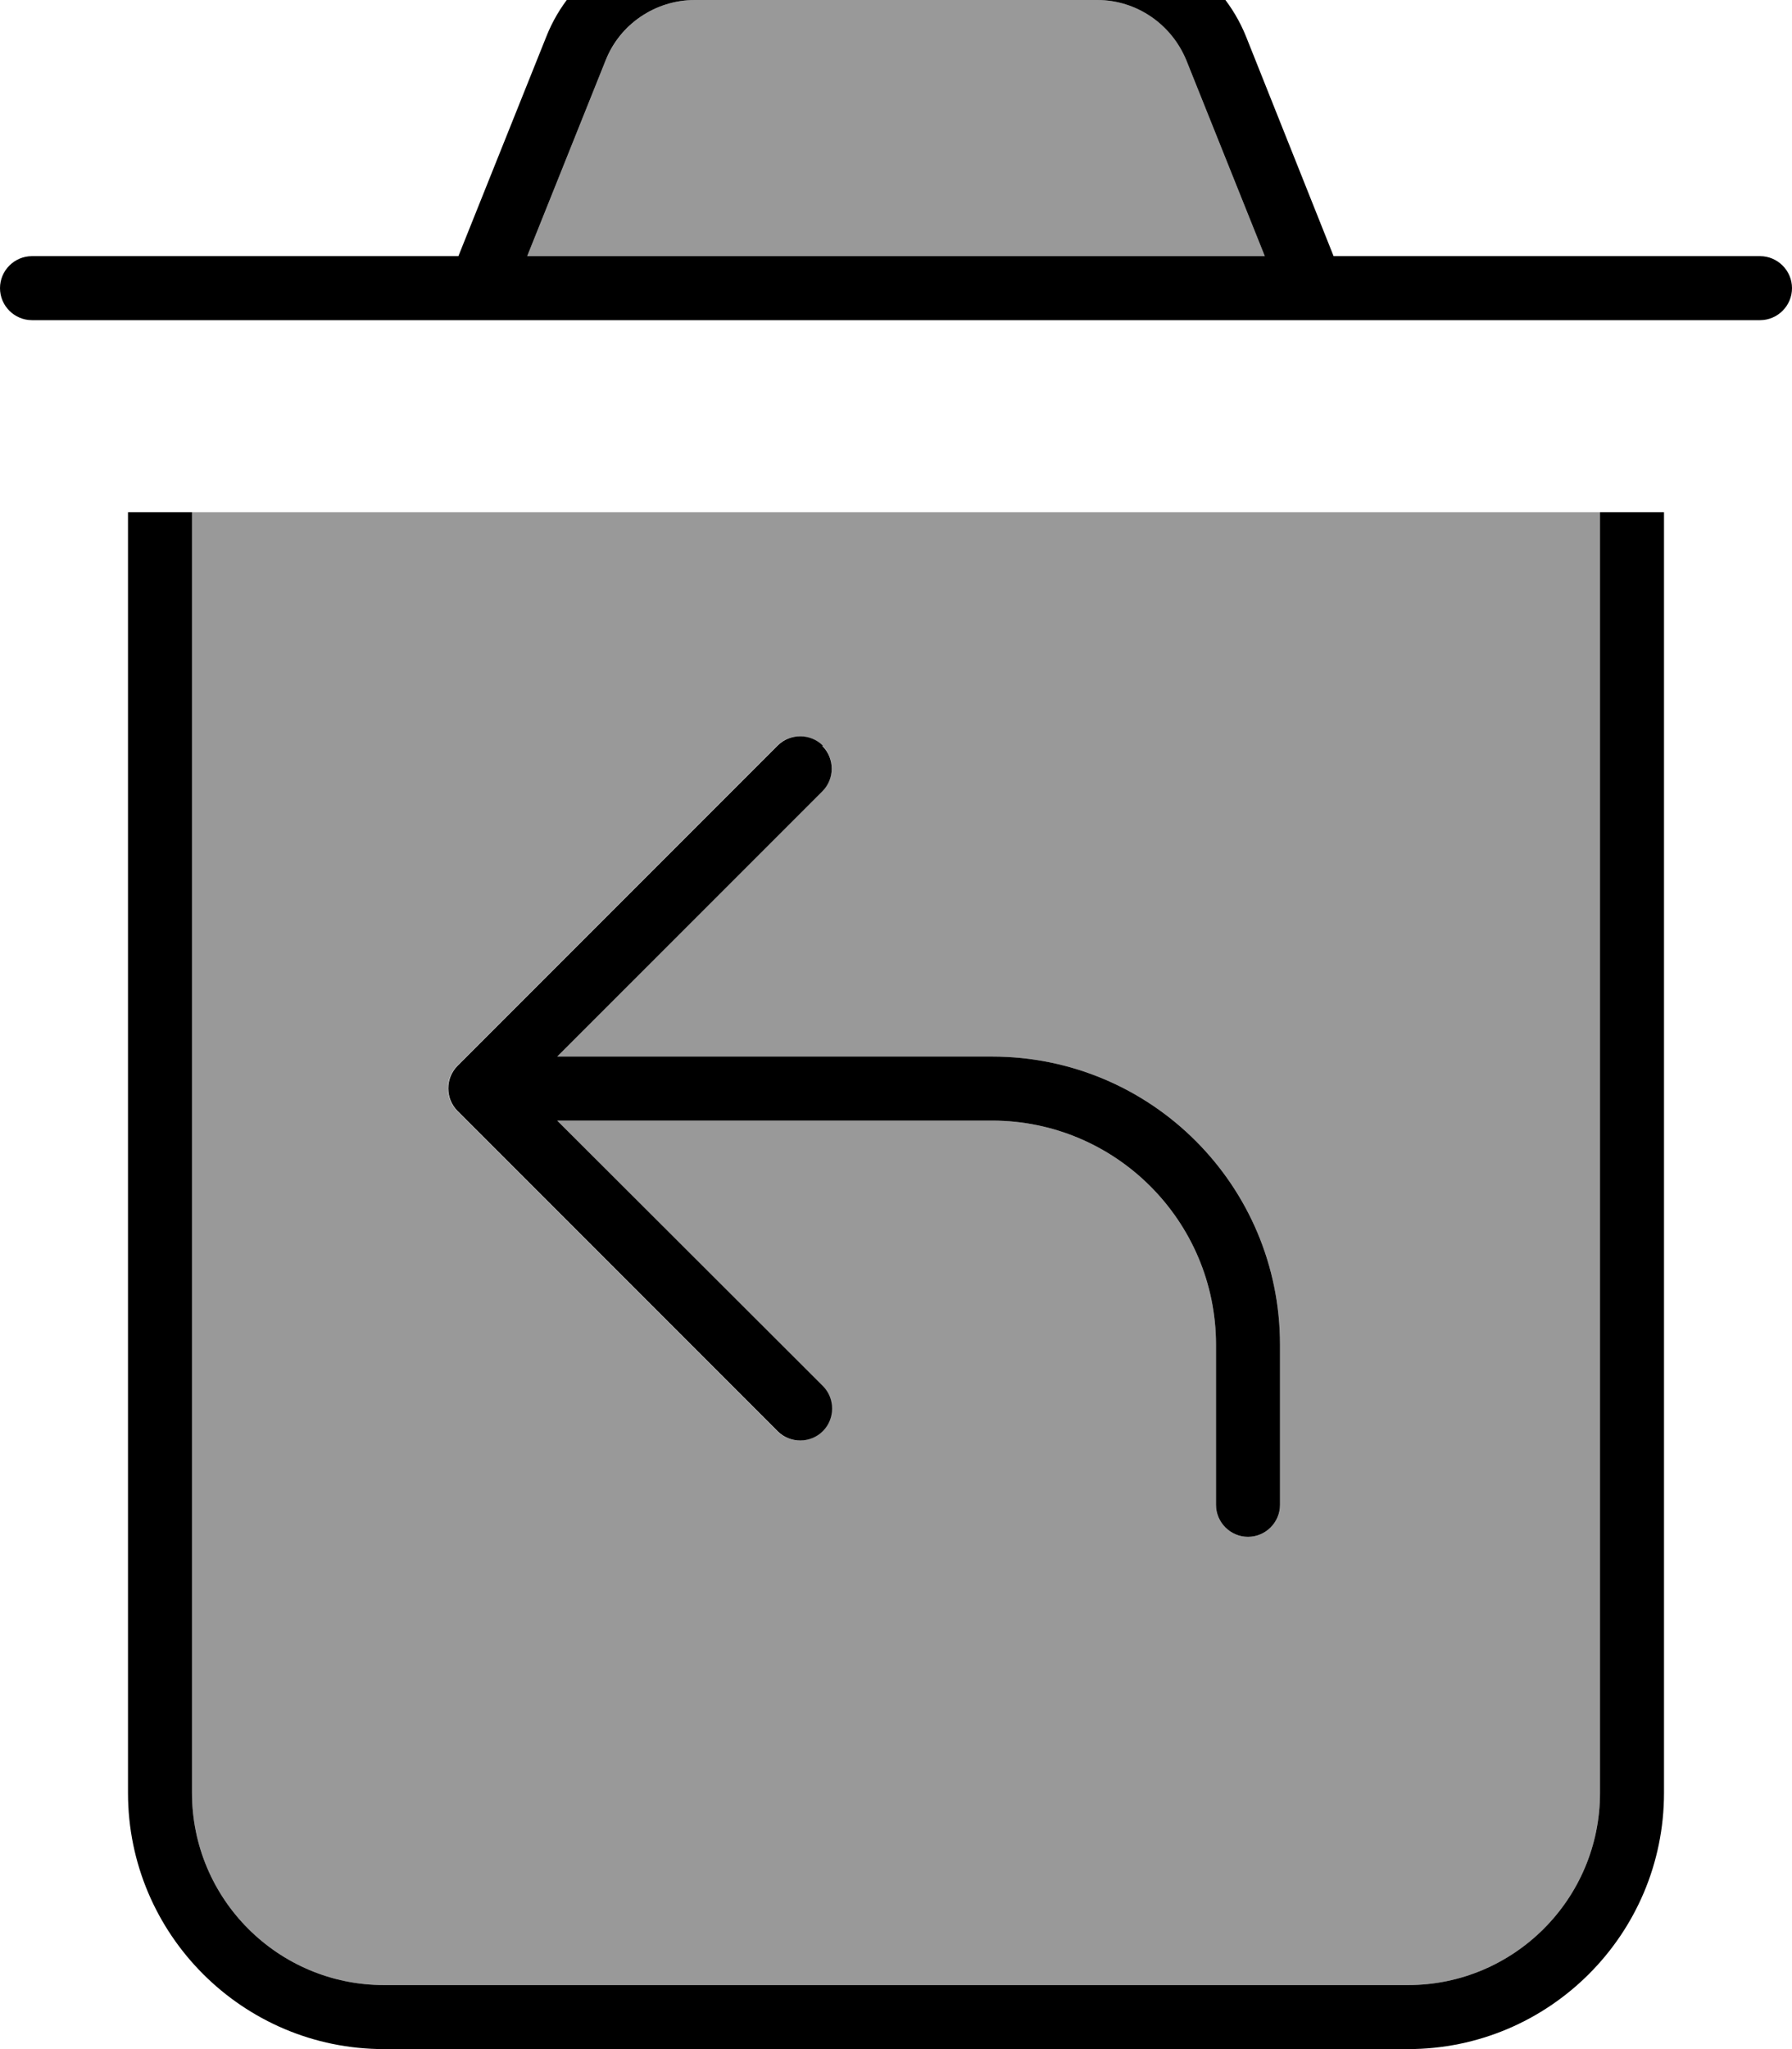 <svg xmlns="http://www.w3.org/2000/svg" viewBox="0 0 448 512"><!--! Font Awesome Pro 7.0.1 by @fontawesome - https://fontawesome.com License - https://fontawesome.com/license (Commercial License) Copyright 2025 Fonticons, Inc. --><path opacity=".4" fill="currentColor" d="M48 128l0 320c0 26.5 21.5 48 48 48l256 0c26.5 0 48-21.5 48-48l0-320-352 0zm66.3 138.3l80-80c3.1-3.1 8.2-3.1 11.3 0s3.1 8.2 0 11.3L139.3 264 248 264c39.8 0 72 32.2 72 72l0 40c0 4.4-3.6 8-8 8s-8-3.6-8-8l0-40c0-30.9-25.1-56-56-56l-108.7 0 66.3 66.3c3.1 3.1 3.1 8.2 0 11.3s-8.2 3.1-11.3 0l-80-80c-3.1-3.1-3.1-8.2 0-11.3zM131.8 64l184.4 0-19.6-48.9C293 6 284.1 0 274.3 0L173.7 0c-9.8 0-18.6 6-22.3 15.1L131.8 64z"/><path fill="currentColor" d="M151.4 15.1C155 6 163.9 0 173.7 0L274.3 0c9.8 0 18.6 6 22.3 15.1l19.6 48.9-184.4 0 19.6-48.9zM114.6 64L8 64c-4.4 0-8 3.6-8 8s3.6 8 8 8l432 0c4.4 0 8-3.6 8-8s-3.6-8-8-8L333.4 64 311.5 9.1C305.4-6 290.7-16 274.3-16L173.7-16c-16.4 0-31.1 10-37.1 25.1L114.6 64zM32 128l0 320c0 35.3 28.7 64 64 64l256 0c35.3 0 64-28.7 64-64l0-320-16 0 0 320c0 26.5-21.5 48-48 48L96 496c-26.5 0-48-21.5-48-48l0-320-16 0zm173.7 58.3c-3.1-3.1-8.2-3.1-11.3 0l-80 80c-3.1 3.1-3.1 8.2 0 11.3l80 80c3.1 3.1 8.2 3.1 11.3 0s3.1-8.2 0-11.3L139.3 280 248 280c30.9 0 56 25.1 56 56l0 40c0 4.4 3.6 8 8 8s8-3.6 8-8l0-40c0-39.8-32.2-72-72-72l-108.7 0 66.3-66.3c3.1-3.1 3.1-8.2 0-11.3z"/></svg>